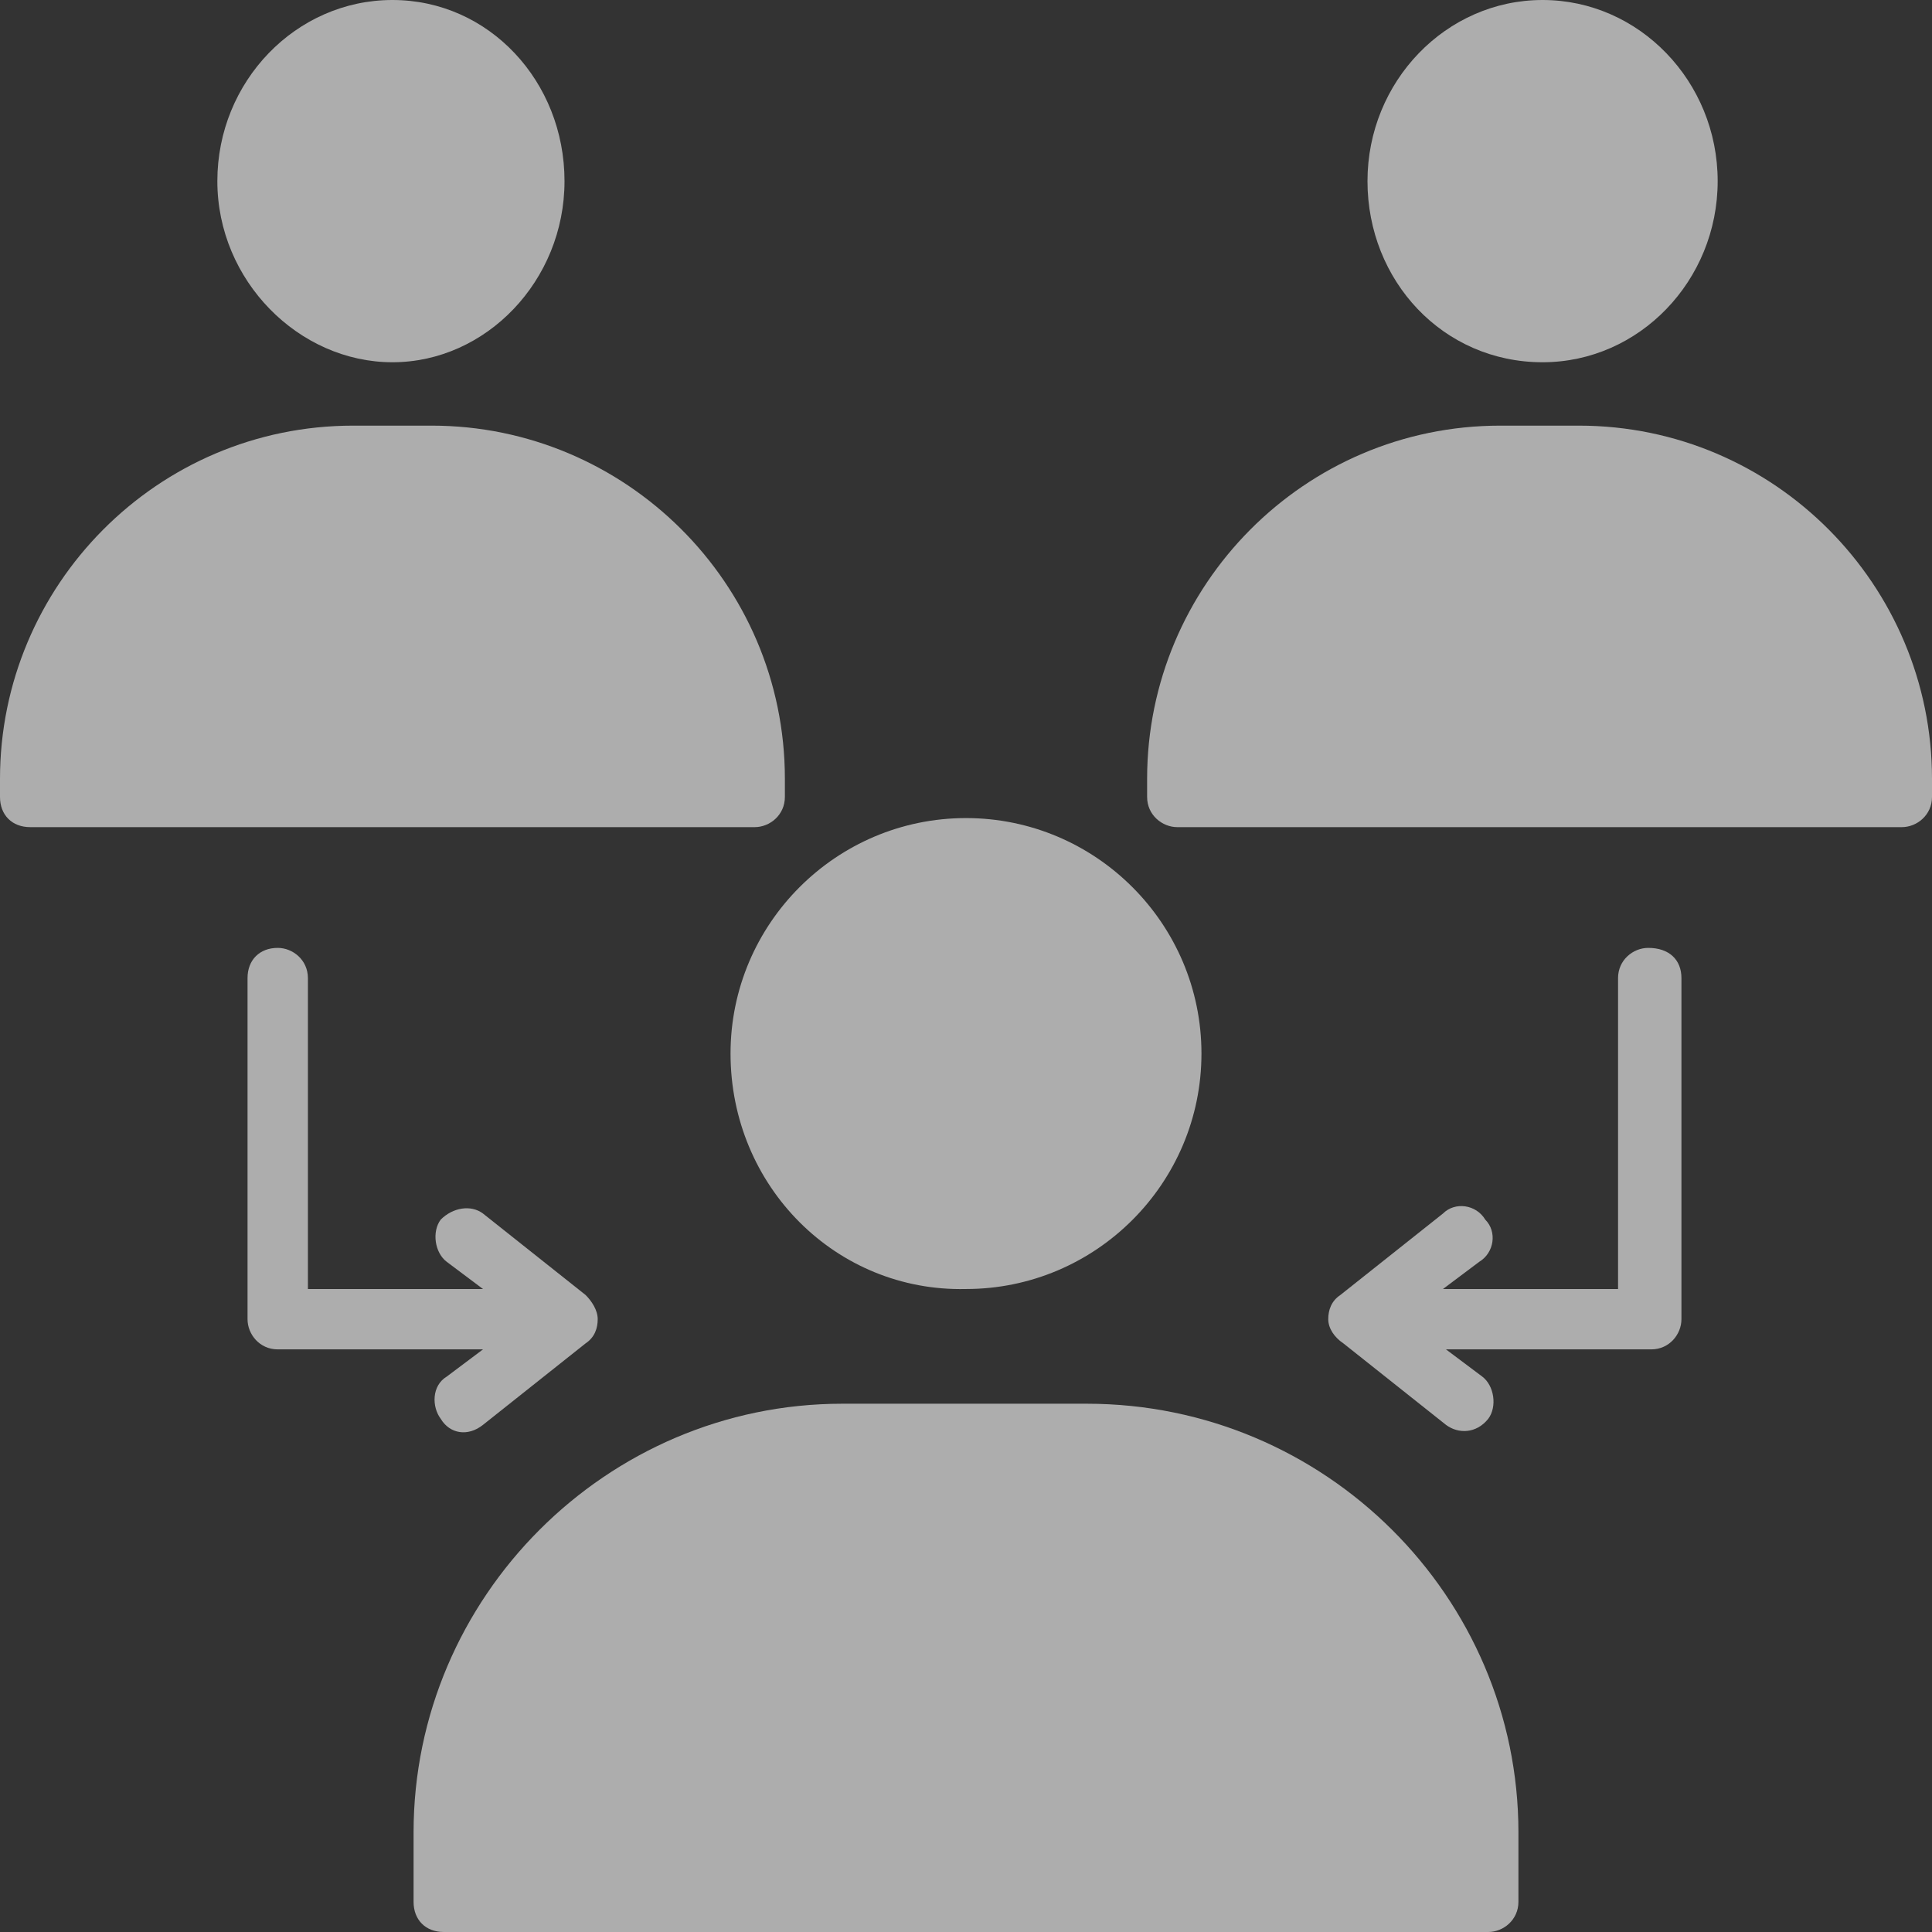 <svg width="110" height="110" viewBox="0 0 110 110" fill="none" xmlns="http://www.w3.org/2000/svg">
<rect x="0" y="0" width="110" height="110" fill="#333333" stroke="none"/>
<g opacity="0.6">
<path d="M42.969 47.094H1.719C0.688 47.094 0 46.406 0 45.375V44.344C0 33.344 8.938 24.234 20.109 24.234H24.578C35.578 24.234 44.688 33.172 44.688 44.344V45.375C44.688 46.406 43.828 47.094 42.969 47.094Z" fill="#FFFFFF"/>
<path d="M77.859 10.312C77.859 4.641 82.328 0 87.828 0C93.328 0 97.797 4.641 97.797 10.312C97.797 15.984 93.328 20.625 87.828 20.625C82.156 20.625 77.859 15.984 77.859 10.312Z" fill="#FFFFFF"/>
<path d="M27.5 76.828H15.812C14.781 76.828 14.094 75.969 14.094 75.109V55.688C14.094 54.656 14.781 53.969 15.812 53.969C16.672 53.969 17.531 54.656 17.531 55.688V73.391H27.5L25.438 71.844C24.75 71.328 24.578 70.125 25.094 69.438C25.781 68.75 26.812 68.578 27.5 69.094L33.344 73.734C33.688 74.078 34.031 74.594 34.031 75.109C34.031 75.625 33.859 76.141 33.344 76.484L27.5 81.125C26.641 81.812 25.609 81.641 25.094 80.781C24.578 80.094 24.578 78.891 25.438 78.375L27.5 76.828Z" fill="#FFFFFF"/>
<path d="M95.734 55.688V75.109C95.734 75.969 95.047 76.828 94.016 76.828H82.328L84.391 78.375C85.078 78.891 85.25 80.094 84.734 80.781C84.047 81.641 83.016 81.641 82.328 81.125L76.484 76.484C75.969 76.141 75.625 75.625 75.625 75.109C75.625 74.594 75.797 74.078 76.312 73.734L82.156 69.094C82.844 68.406 84.047 68.578 84.562 69.438C85.25 70.125 85.078 71.328 84.219 71.844L82.156 73.391H92.125V55.688C92.125 54.656 92.984 53.969 93.844 53.969C95.047 53.969 95.734 54.656 95.734 55.688Z" fill="#FFFFFF"/>
<path d="M12.375 10.312C12.375 4.641 16.844 0 22.344 0C27.844 0 32.141 4.641 32.141 10.312C32.141 15.984 27.672 20.625 22.344 20.625C17.016 20.625 12.375 15.984 12.375 10.312Z" fill="#FFFFFF"/>
<path d="M41.594 59.984C41.594 52.594 47.609 46.578 55 46.578C62.391 46.578 68.406 52.594 68.406 59.984C68.406 67.375 62.391 73.391 55 73.391C47.609 73.562 41.594 67.547 41.594 59.984Z" fill="#FFFFFF"/>
<path d="M86.453 104.328V108.281C86.453 109.312 85.594 110 84.734 110H25.266C24.234 110 23.547 109.312 23.547 108.281V104.328C23.547 90.922 34.547 79.922 47.953 79.922H61.875C75.453 79.922 86.453 90.922 86.453 104.328Z" fill="#FFFFFF"/>
<path d="M110 44.344V45.375C110 46.406 109.141 47.094 108.281 47.094H67.031C66.172 47.094 65.312 46.406 65.312 45.375V44.344C65.312 33.344 74.25 24.234 85.422 24.234H89.891C101.062 24.234 110 33.344 110 44.344Z" fill="#FFFFFF"/>
</g>
</svg>
